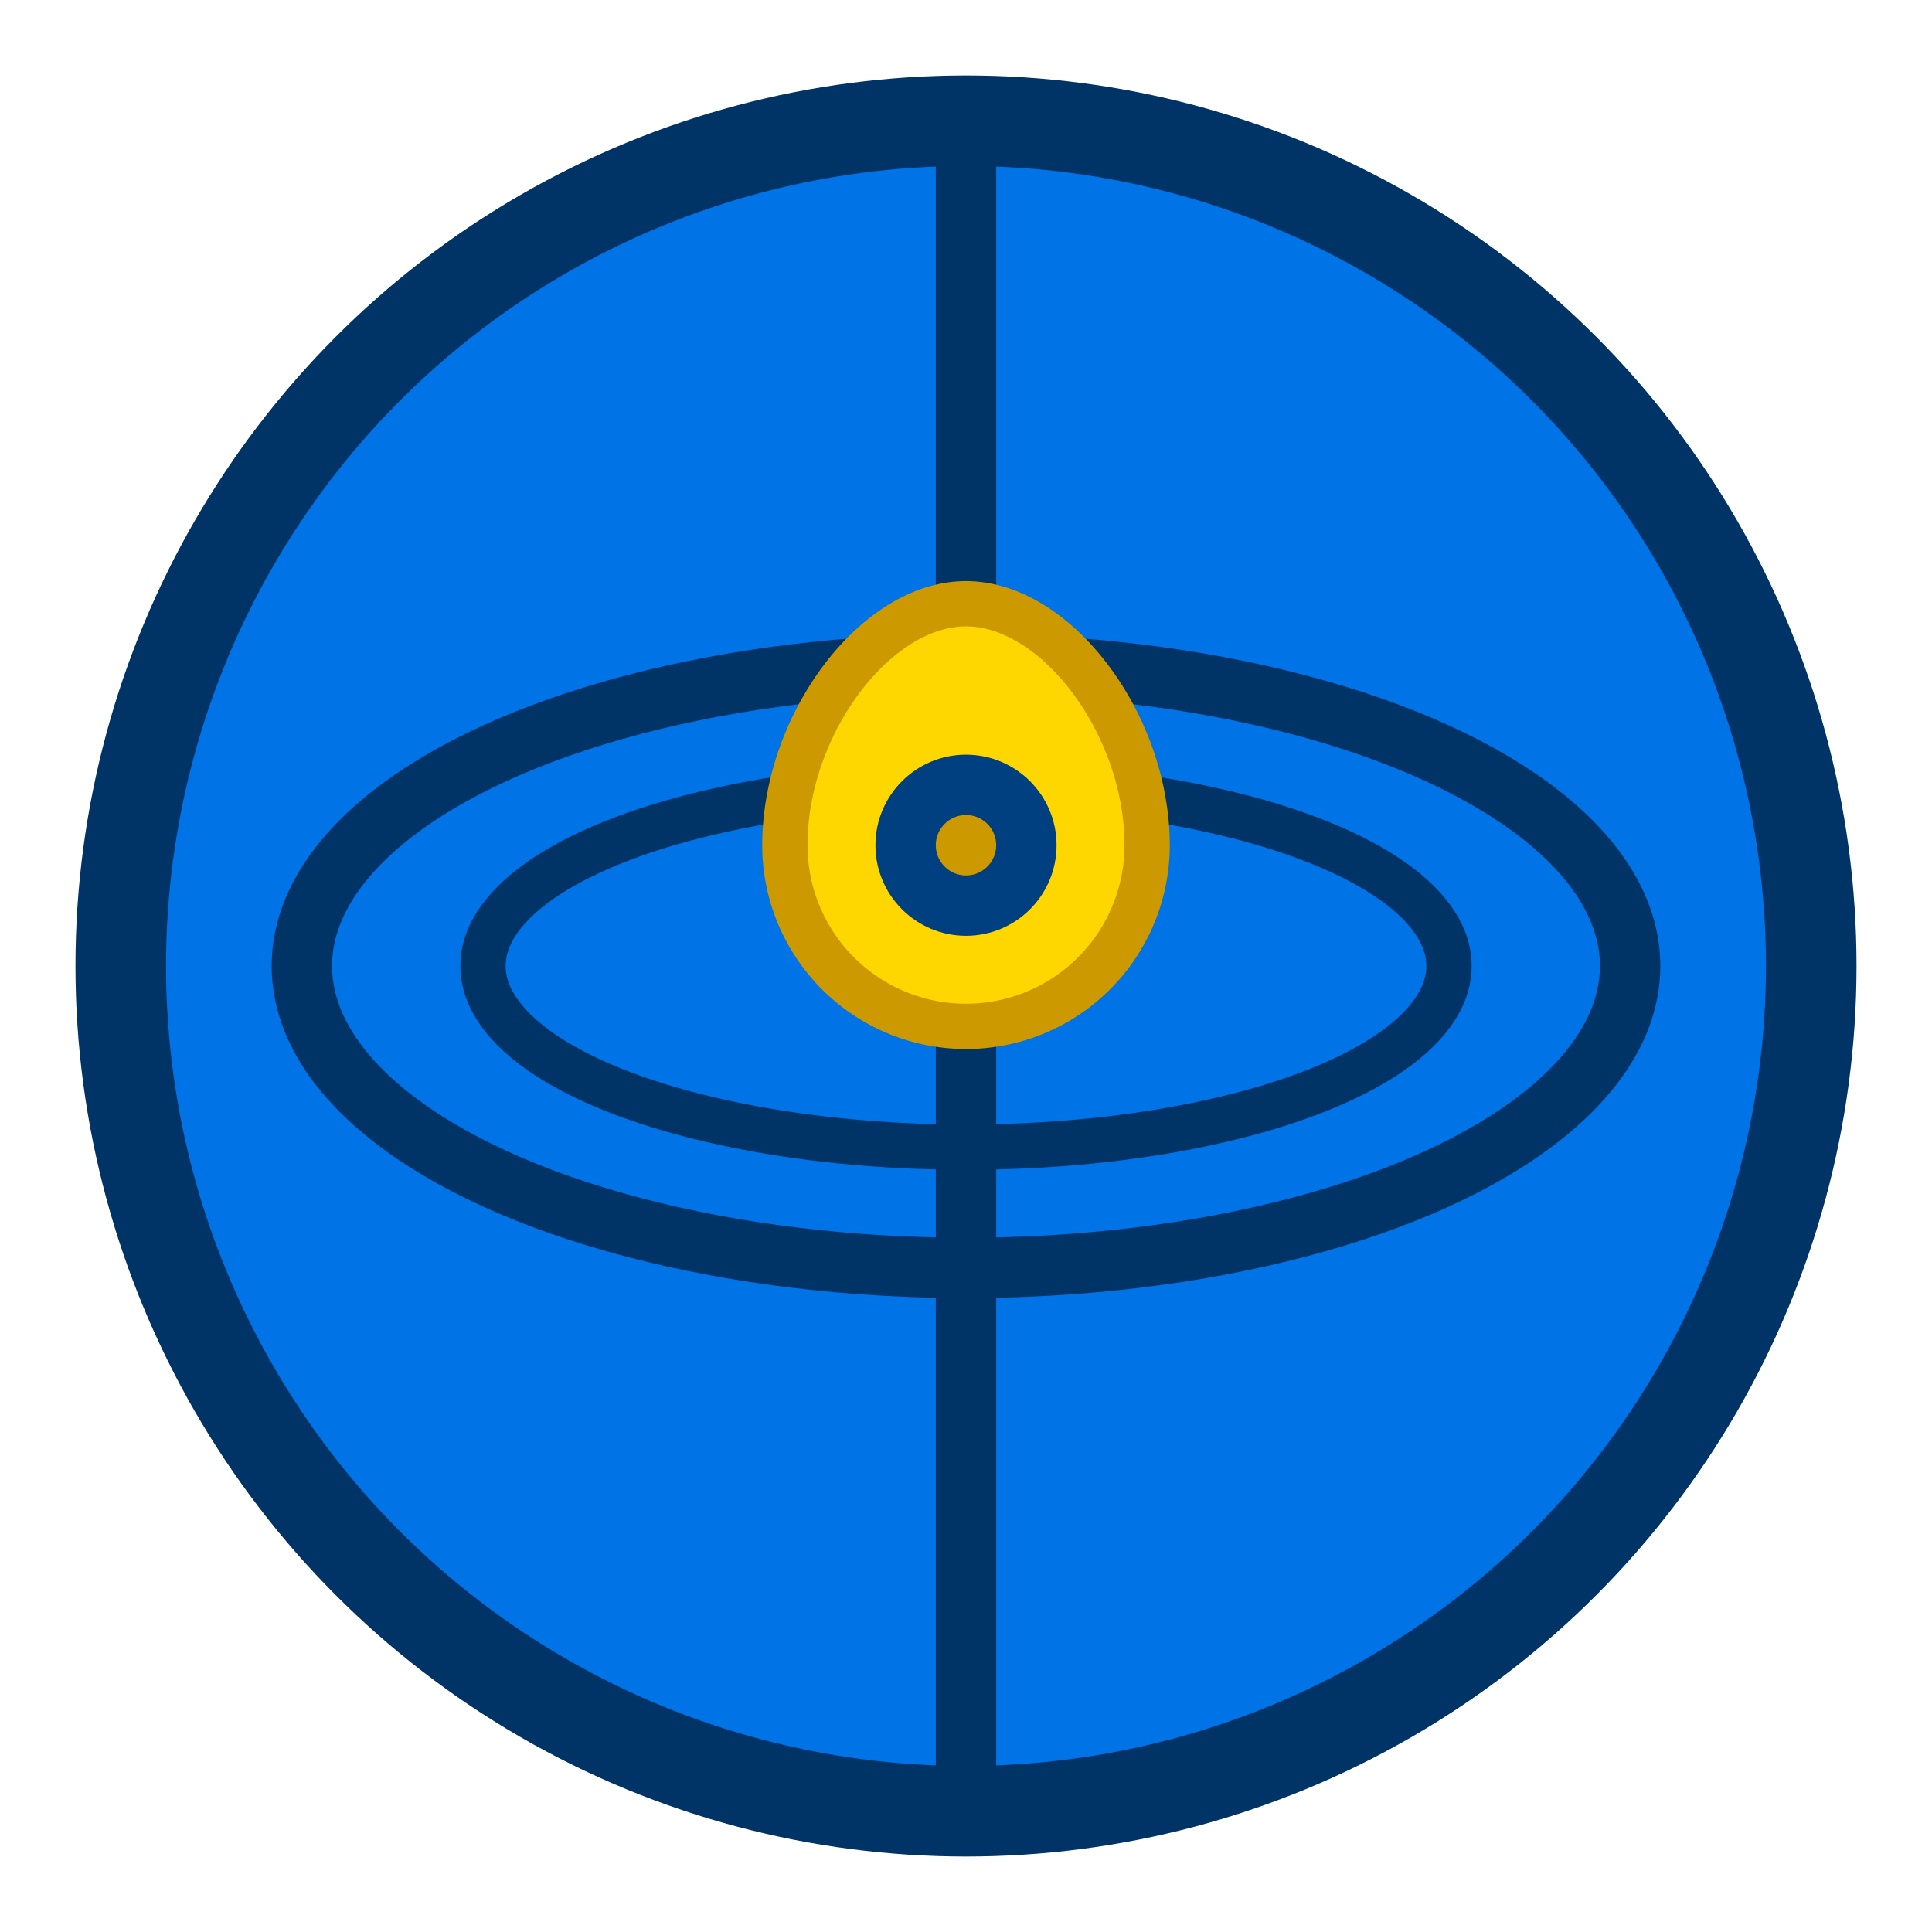 <svg xmlns="http://www.w3.org/2000/svg" width="64" height="64" viewBox="0 0 64 64" fill="none" stroke="#004080" stroke-width="2" stroke-linecap="round" stroke-linejoin="round">
  <!-- Glob pământesc -->
  <circle cx="32" cy="32" r="28" fill="#0073e6" stroke="#003366" stroke-width="3"/>
  <!-- Linii longitudinale -->
  <line x1="32" y1="4" x2="32" y2="60" stroke="#003366" stroke-width="2"/>
  <!-- Linii latitudinale -->
  <ellipse cx="32" cy="32" rx="22" ry="10" fill="none" stroke="#003366" stroke-width="2"/>
  <ellipse cx="32" cy="32" rx="16" ry="6" fill="none" stroke="#003366" stroke-width="1.5"/>
  <!-- Pin locație -->
  <path d="M32 20c-3 0-6 4-6 8a6 6 0 0 0 12 0c0-4-3-8-6-8z" fill="#ffd700" stroke="#cc9900" stroke-width="1.5"/>
  <circle cx="32" cy="28" r="2" fill="#cc9900"/>
</svg>
